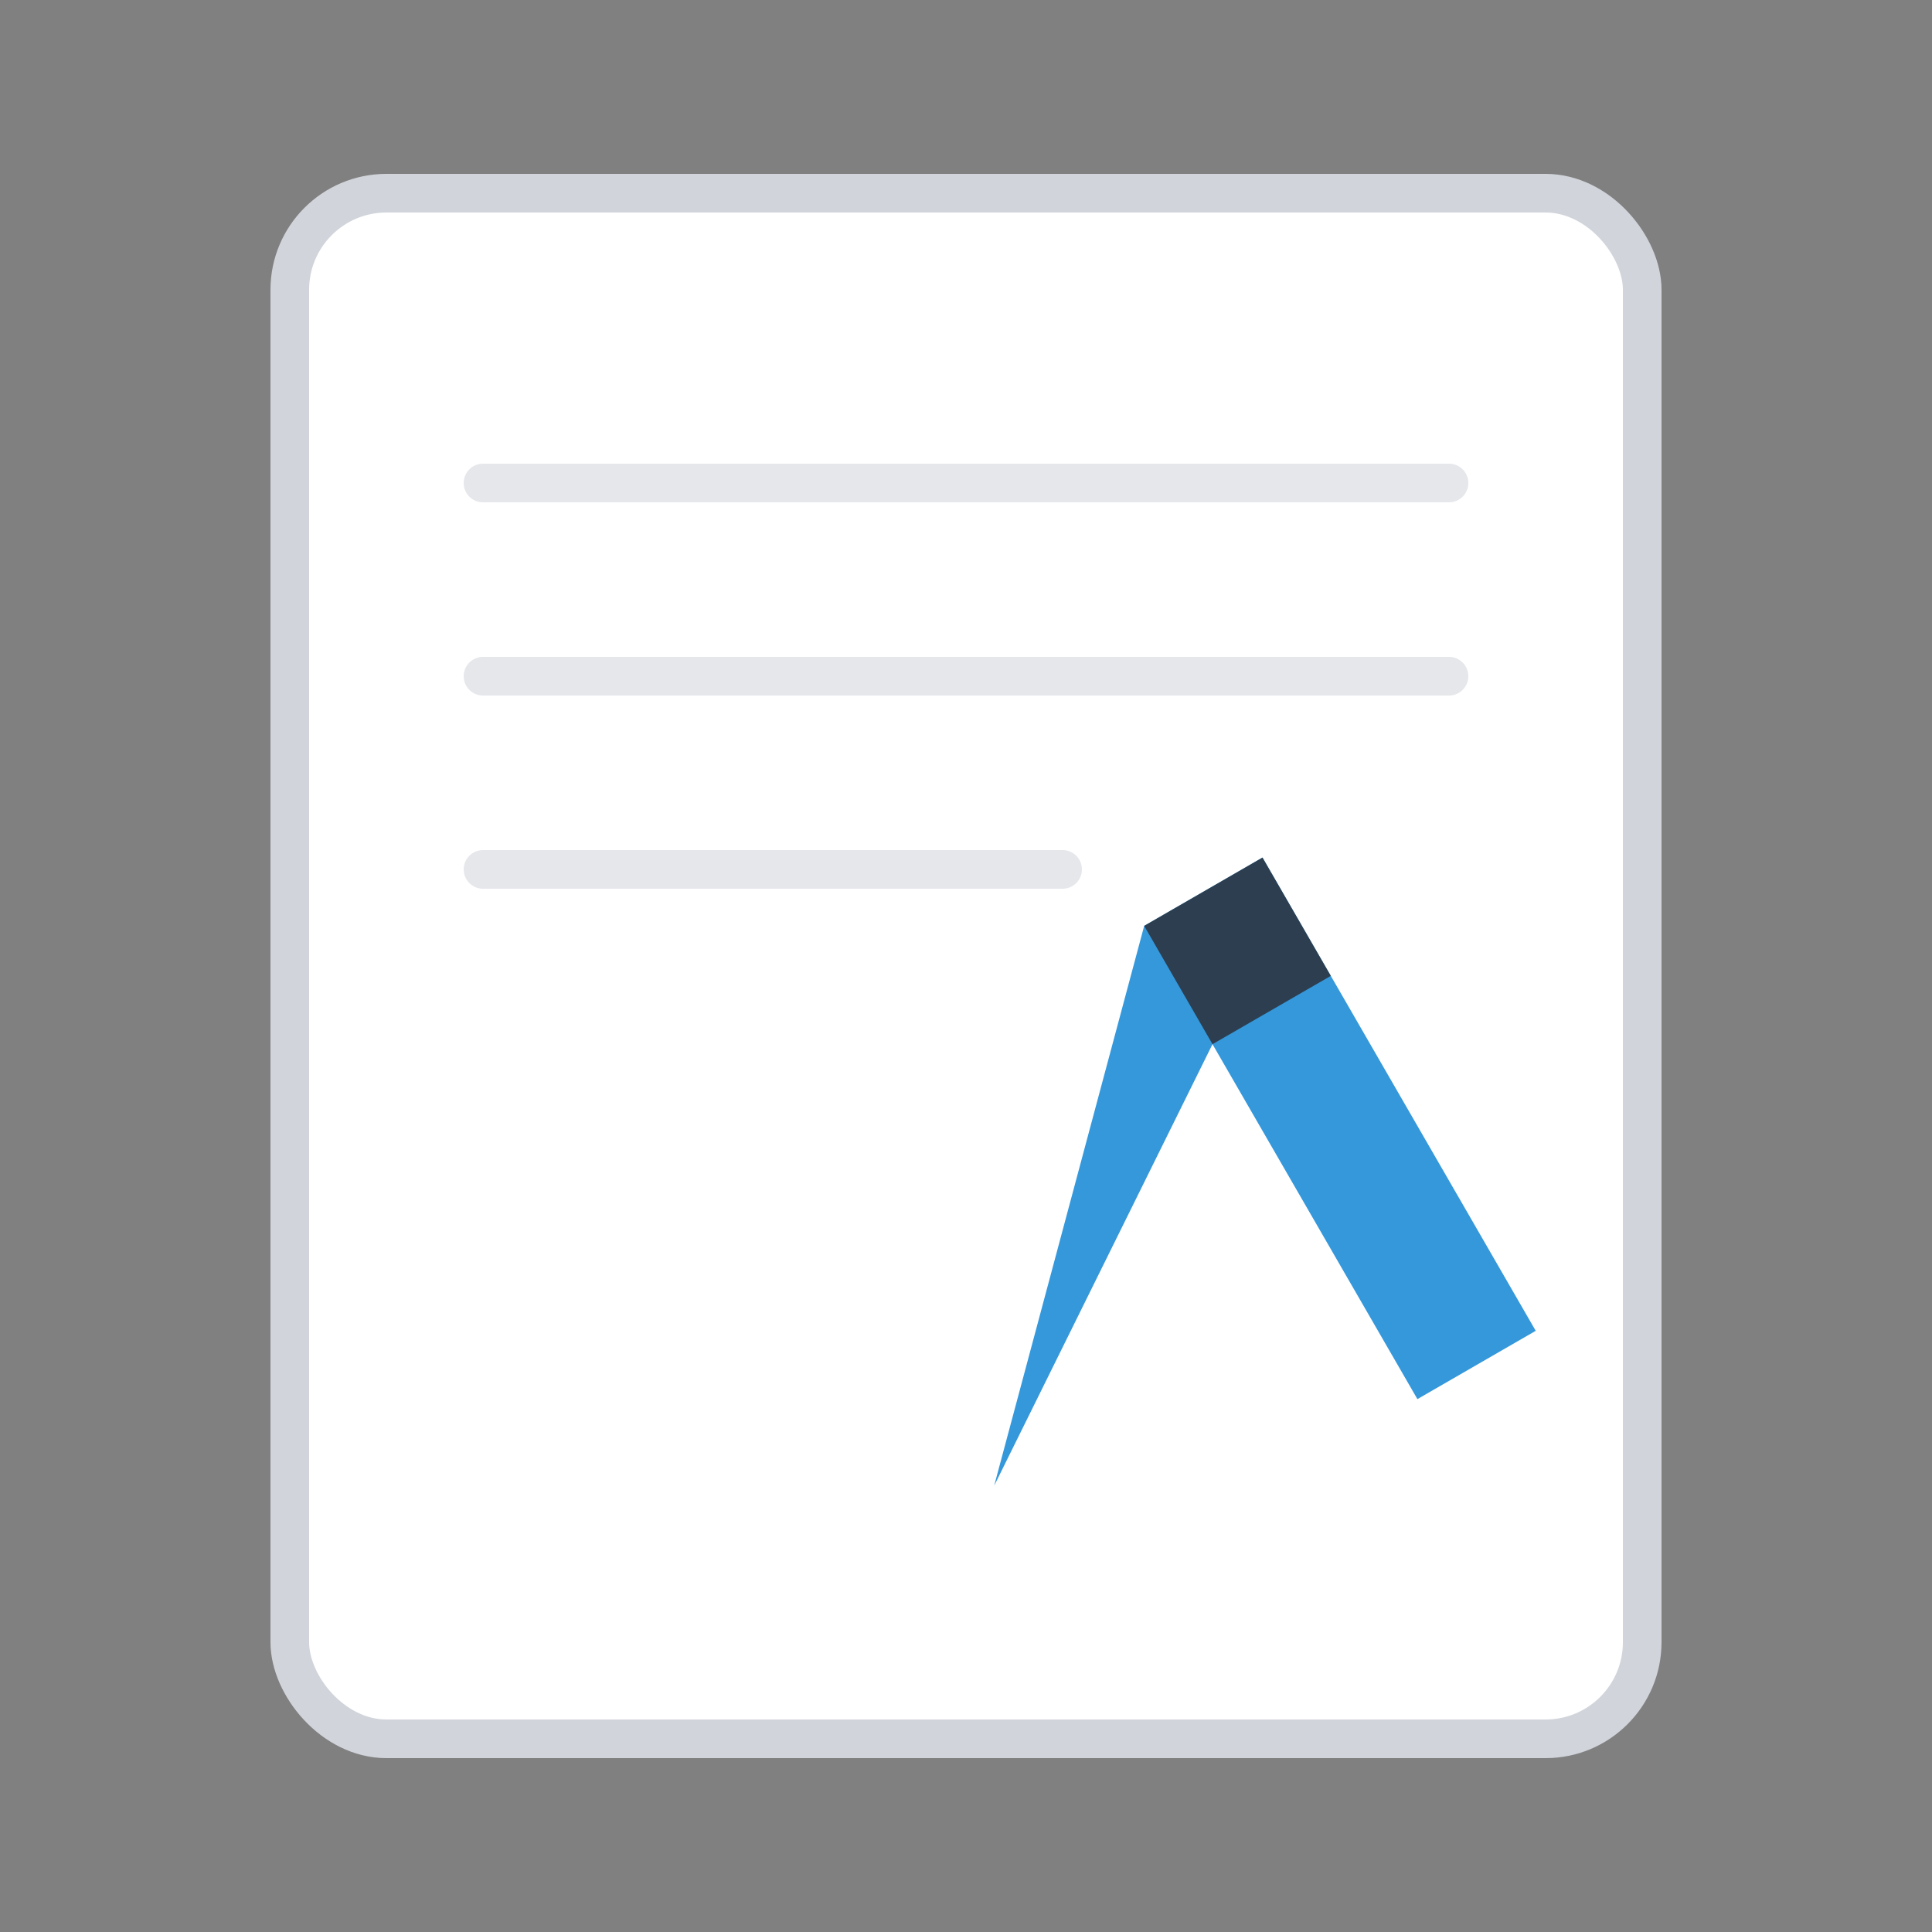 <svg width="100" height="100" viewBox="0 0 100 100" xmlns="http://www.w3.org/2000/svg" fill="none">
    <rect x="0" y="0" width="100" height="100" fill="#808080" stroke="none"/>
    <rect x="15" y="10" width="70" height="80" rx="5" fill="#FFFFFF" stroke="#D1D5DB" stroke-width="2"/>
    <path d="M25 25H75" stroke="#E5E7EB" stroke-width="2" stroke-linecap="round"/>
    <path d="M25 35H75" stroke="#E5E7EB" stroke-width="2" stroke-linecap="round"/>
    <path d="M25 45H55" stroke="#E5E7EB" stroke-width="2" stroke-linecap="round"/>
    <g transform="rotate(15, 65, 65)">
        <path d="M55 80 L55 50 L60 45 L80 65 L75 70 L60 55" fill="#3498DB"/>
        <path d="M55 50 L60 45 L65 50 L60 55 Z" fill="#2c3e50"/>
    </g>
</svg>